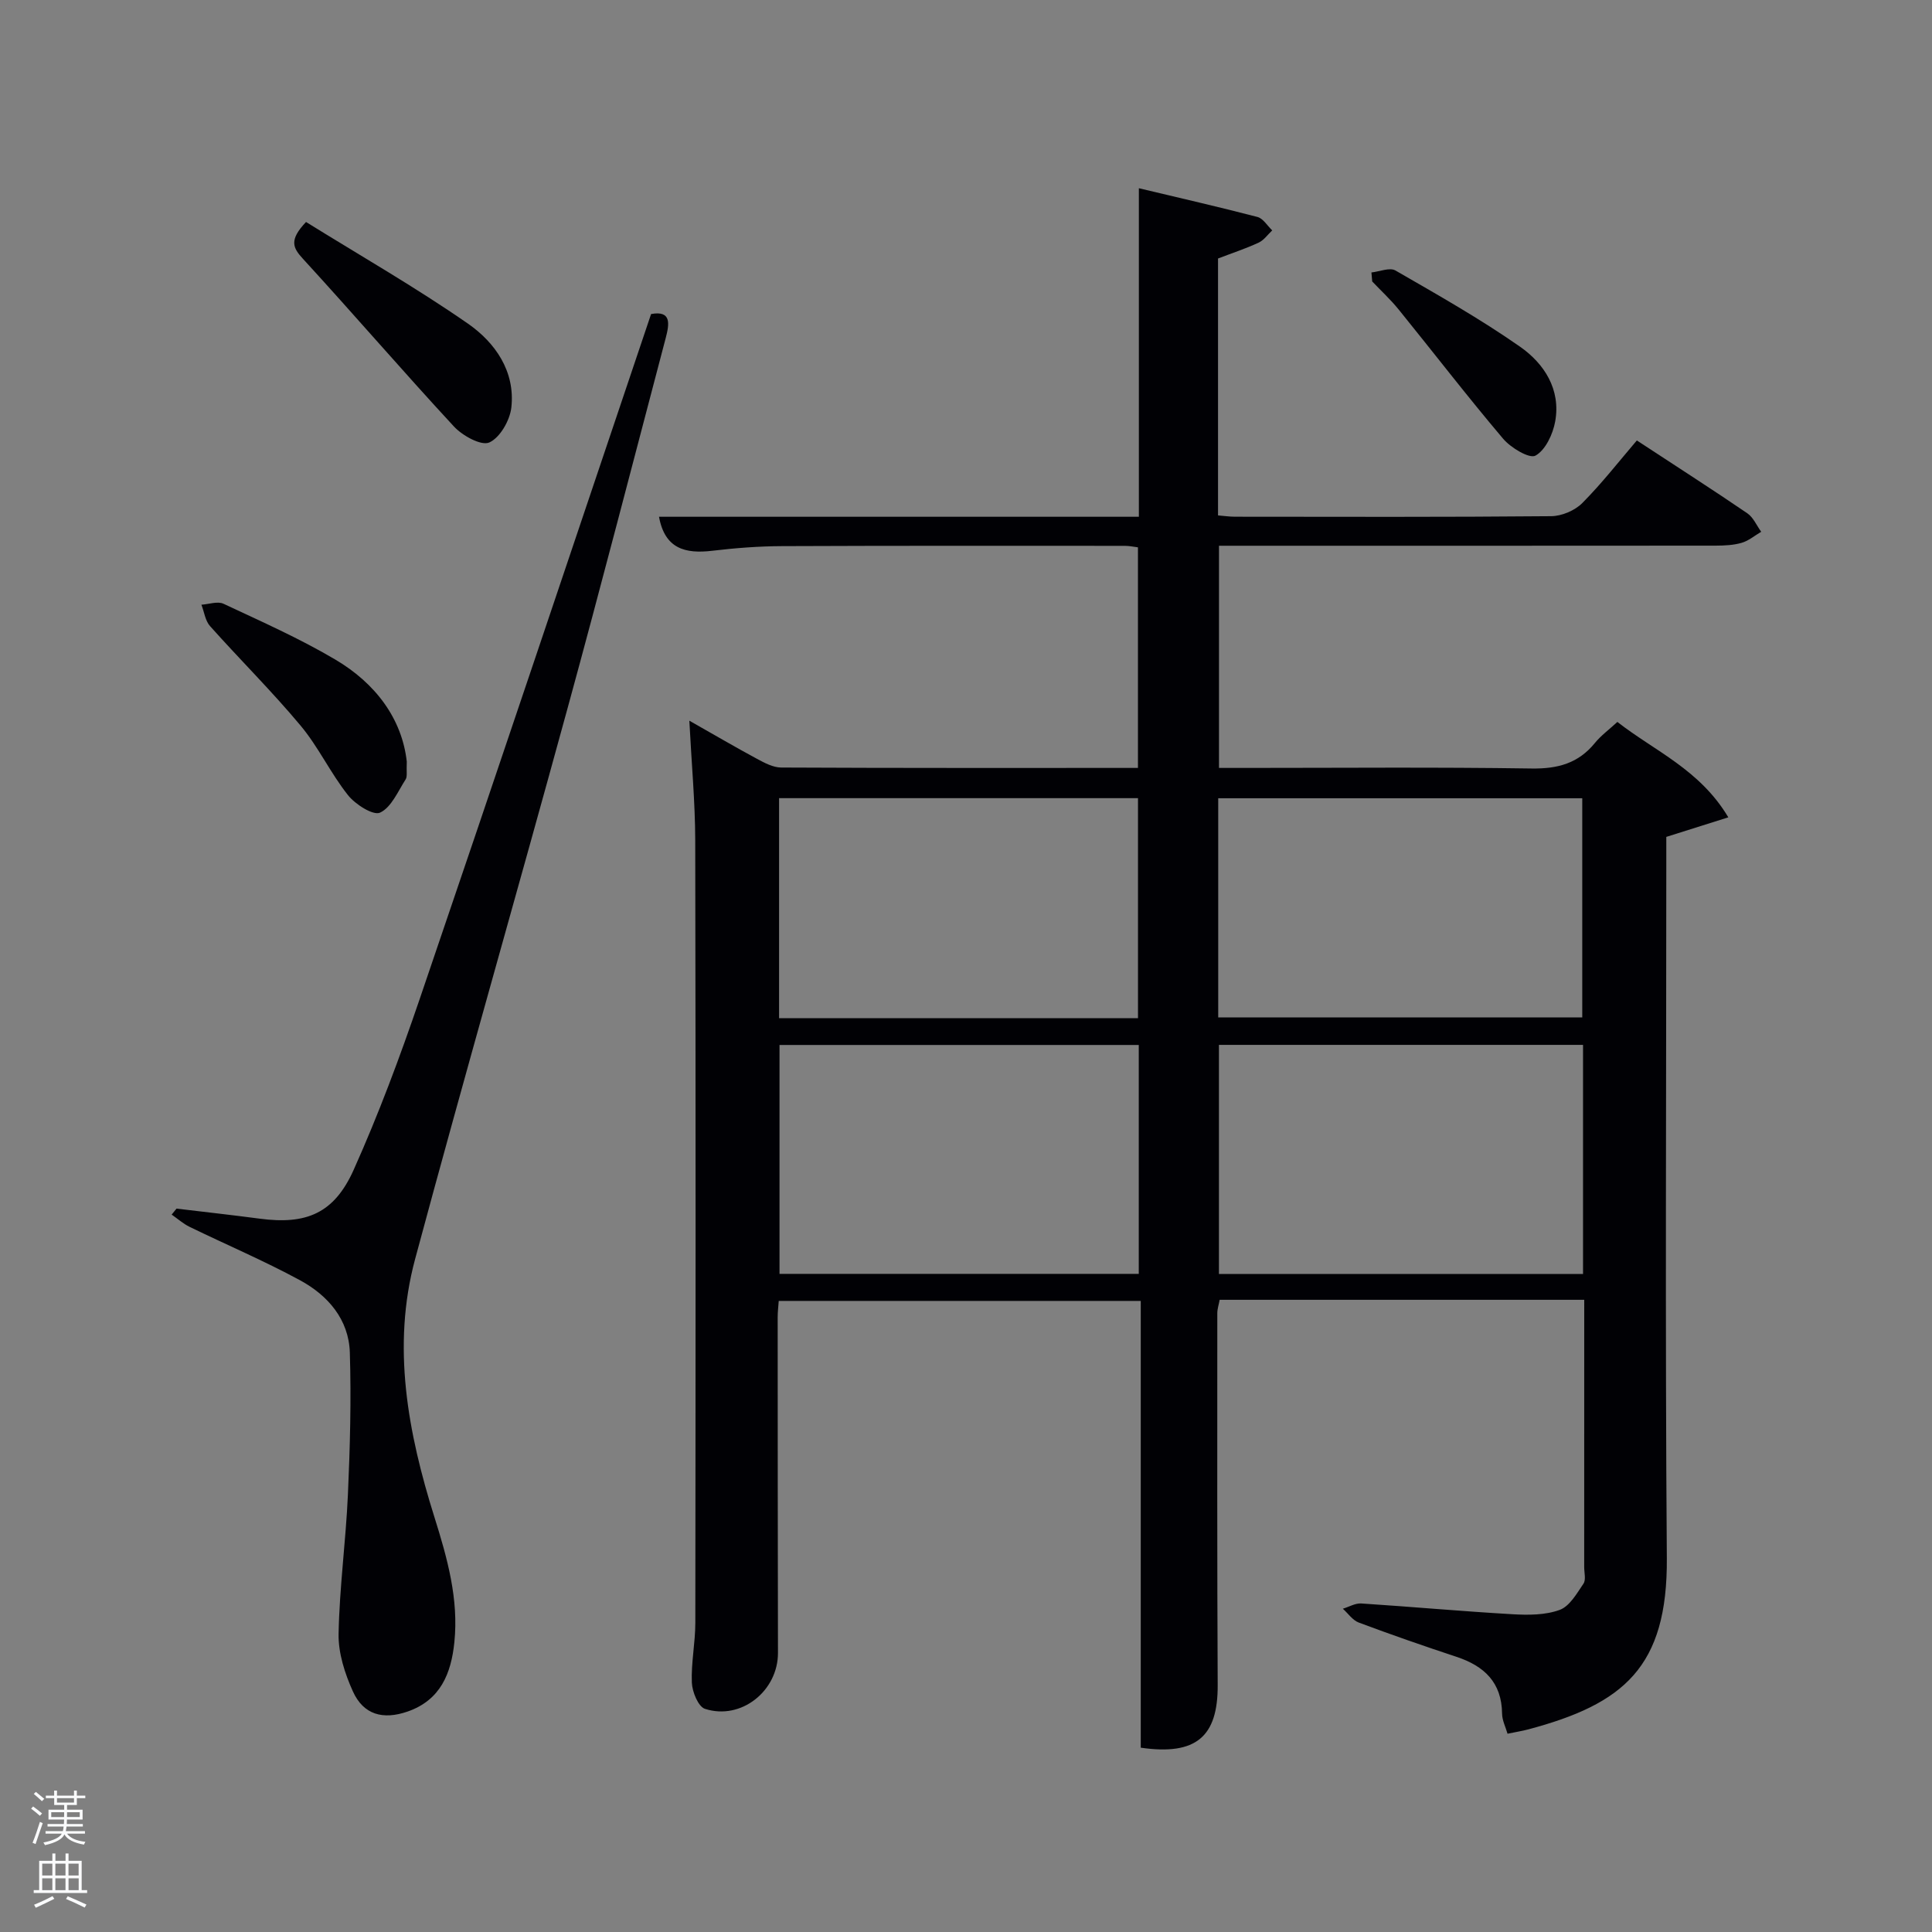 <svg enable-background="new 0 0 400 400" viewBox="0 0 400 400" xmlns="http://www.w3.org/2000/svg"><rect x="0" y="0" width="400" height="400" fill="#808080" stroke="none"/><path d="m6.44 374.46.42-.45c.65.47 1.27.95 1.85 1.44l-.45.49c-.65-.56-1.25-1.06-1.82-1.48m.93 7.33-.63-.26c.55-1.36 1.05-2.8 1.52-4.33.19.1.38.19.59.27-.46 1.29-.95 2.73-1.48 4.32m-.38-10.38.44-.42c.43.34 1.01.82 1.74 1.44l-.49.49c-.53-.51-1.09-1.01-1.69-1.51m2.5.35h1.72v-1.04h.59v1.04h3.52v-1.04h.59v1.04h1.75v.53h-1.75v1.42h-2.03v.97h3.22v2.03h-3.24c0 .35-.01.66-.03.93h3.32v.53h-3.37c-.03.27-.08.58-.15.94h3.96v.53h-3.71c.67.92 1.93 1.48 3.79 1.68-.13.24-.23.44-.29.59-2.13-.38-3.48-1.08-4.04-2.12-.43.97-1.77 1.72-4.03 2.23-.09-.19-.2-.37-.33-.55 2.1-.42 3.37-1.03 3.81-1.83h-3.36v-.53h3.58c.08-.29.13-.61.16-.94h-3.33v-.53h3.39c.02-.27.04-.58.04-.93h-3.23v-2.03h3.25v-.97h-2.07v-1.42h-1.73zm1.12 3.44v1h2.65c.01-.3.02-.44.02-.4v-.25-.35zm1.19-2h3.52v-.91h-3.52zm4.71 2h-2.63v.59c0 .15-.01.28-.01.4h2.64z" fill="#fafbfc"/><path d="m13.56 383.74h.63v1.52h2.72v6.07h1.13v.6h-11.06v-.6h1.13v-6.07h2.73v-1.52h.63v1.52h2.1v-1.52zm-2.69 8.83.38.56c-1.24.63-2.53 1.25-3.85 1.85-.1-.21-.21-.42-.34-.63 1.36-.55 2.63-1.15 3.81-1.78m-2.13-4.27h2.1v-2.45h-2.1zm0 3.04h2.1v-2.46h-2.1zm2.72-3.04h2.1v-2.45h-2.1zm0 3.04h2.1v-2.46h-2.1zm6.07 3.6c-1.41-.71-2.7-1.3-3.86-1.78l.35-.56c1.45.62 2.75 1.19 3.88 1.72zm-1.25-9.09h-2.1v2.45h2.1zm-2.09 5.49h2.1v-2.46h-2.1z" fill="#fafbfc"/><g fill="#010105"><path d="m328 269.11c-25.57 0-50.39 0-75.48 0-.17.94-.49 1.87-.49 2.79 0 25.66-.05 51.33.08 76.99.05 10.67-4.46 14.61-15.93 12.95 0-30.67 0-61.41 0-92.5-25.17 0-49.89 0-74.95 0-.08 1.15-.22 2.27-.22 3.38.01 23.16.01 46.33.06 69.49.02 7.86-7.61 14.01-15.11 11.59-1.39-.45-2.64-3.51-2.72-5.42-.17-4.11.72-8.26.72-12.4.06-53.99.09-107.99-.02-161.98-.02-7.93-.76-15.86-1.22-24.79 5.17 2.93 9.55 5.5 14.01 7.9 1.56.84 3.33 1.79 5.01 1.8 24.49.12 48.98.08 73.86.08 0-15.23 0-30.29 0-45.67-.83-.1-1.77-.31-2.71-.31-23.66-.01-47.33-.04-70.99.06-4.81.02-9.65.39-14.43.96-5.56.66-9.82-.38-11.03-7.04h99.35c0-22.6 0-44.83 0-68.02 8.57 2.05 16.59 3.87 24.55 5.95 1.18.31 2.05 1.82 3.06 2.78-.93.87-1.72 2.03-2.82 2.54-2.68 1.24-5.51 2.17-8.4 3.28v53.19c1.27.1 2.38.27 3.49.27 21.83.02 43.66.09 65.49-.11 2.19-.02 4.9-1.17 6.44-2.72 4.09-4.12 7.68-8.74 11.29-12.96 8.73 5.73 15.87 10.3 22.87 15.08 1.25.85 1.93 2.53 2.88 3.83-1.34.78-2.59 1.86-4.03 2.28-1.71.5-3.58.58-5.39.59-32.33.03-64.66.02-96.99.02-1.82 0-3.65 0-5.85 0v46h5.24c19.83 0 39.67-.18 59.49.12 5.41.08 9.67-1.07 13.11-5.3 1.24-1.52 2.88-2.72 4.64-4.34 7.73 6.04 17.07 9.85 22.97 19.75-4.47 1.41-8.29 2.62-12.84 4.05v5.32c0 48-.25 95.99.11 143.98.17 22.66-9 30.23-28.68 35.48-1.28.34-2.59.54-4.3.9-.4-1.39-1.12-2.78-1.13-4.17-.08-6.46-3.7-9.86-9.46-11.76-6.78-2.24-13.53-4.59-20.22-7.09-1.27-.48-2.2-1.88-3.29-2.86 1.27-.38 2.57-1.17 3.81-1.09 10.45.68 20.88 1.63 31.33 2.23 3.26.19 6.79.19 9.76-.9 2.05-.75 3.54-3.39 4.92-5.43.55-.81.15-2.27.15-3.44.01-18.28.01-36.58.01-55.33zm-.25-52.78c-25.36 0-50.4 0-75.38 0v47.43h75.38c0-15.82 0-31.41 0-47.43zm-91.98.02c-25.1 0-49.8 0-74.38 0v47.39h74.38c0-15.85 0-31.44 0-47.39zm16.45-5.7h75.37c0-15.4 0-30.44 0-45.38-25.32 0-50.24 0-75.37 0zm-16.61.16c0-15.53 0-30.57 0-45.56-24.97 0-49.55 0-74.31 0v45.56z"/><path d="m36.55 250.23c5.74.69 11.48 1.32 17.21 2.08 9.63 1.28 15.4-1.05 19.46-10.1 5.15-11.49 9.57-23.35 13.64-35.28 16.08-47.13 31.9-94.35 47.94-141.91 4.27-.79 3.79 2.07 3.02 5-6.73 25.51-13.31 51.06-20.28 76.5-10.42 38.09-21.34 76.04-31.6 114.17-4.87 18.1-1.48 35.97 4.01 53.44 2.66 8.47 5.04 16.92 4.12 25.89-.66 6.44-2.86 11.97-9.69 14.34-5.08 1.76-9.13.67-11.32-4.18-1.67-3.69-3.03-7.93-2.96-11.89.18-9.62 1.5-19.21 1.93-28.83.44-9.8.7-19.62.4-29.42-.21-6.87-4.54-11.85-10.32-14.98-7.43-4.03-15.25-7.35-22.87-11.06-1.33-.65-2.47-1.68-3.7-2.53.35-.41.68-.83 1.01-1.24z"/><path d="m63.36 45.96c11.21 6.96 22.7 13.53 33.53 21.05 5.62 3.91 9.81 9.87 8.98 17.35-.3 2.68-2.35 6.26-4.57 7.25-1.67.74-5.55-1.4-7.31-3.3-10.59-11.44-20.75-23.26-31.28-34.74-2.08-2.27-2.91-3.86.65-7.61z"/><path d="m84.22 157.68c-.1 2.06.15 3.09-.24 3.69-1.6 2.48-2.96 5.8-5.3 6.88-1.41.65-5.12-1.71-6.64-3.63-3.6-4.53-6.1-9.95-9.79-14.37-5.95-7.13-12.58-13.69-18.77-20.63-.99-1.11-1.2-2.93-1.78-4.42 1.54-.1 3.36-.77 4.59-.19 7.81 3.66 15.73 7.17 23.14 11.55 8.35 4.93 13.8 12.27 14.79 21.12z"/><path d="m283.94 56.41c1.68-.18 3.79-1.09 4.97-.41 8.74 5.04 17.56 10.02 25.81 15.79 5 3.5 8.45 8.83 7.27 15.45-.47 2.63-2.01 5.94-4.08 7.09-1.25.7-5.11-1.61-6.71-3.5-7.41-8.75-14.41-17.85-21.63-26.76-1.67-2.06-3.64-3.87-5.47-5.8-.05-.62-.1-1.24-.16-1.86z"/></g></svg>